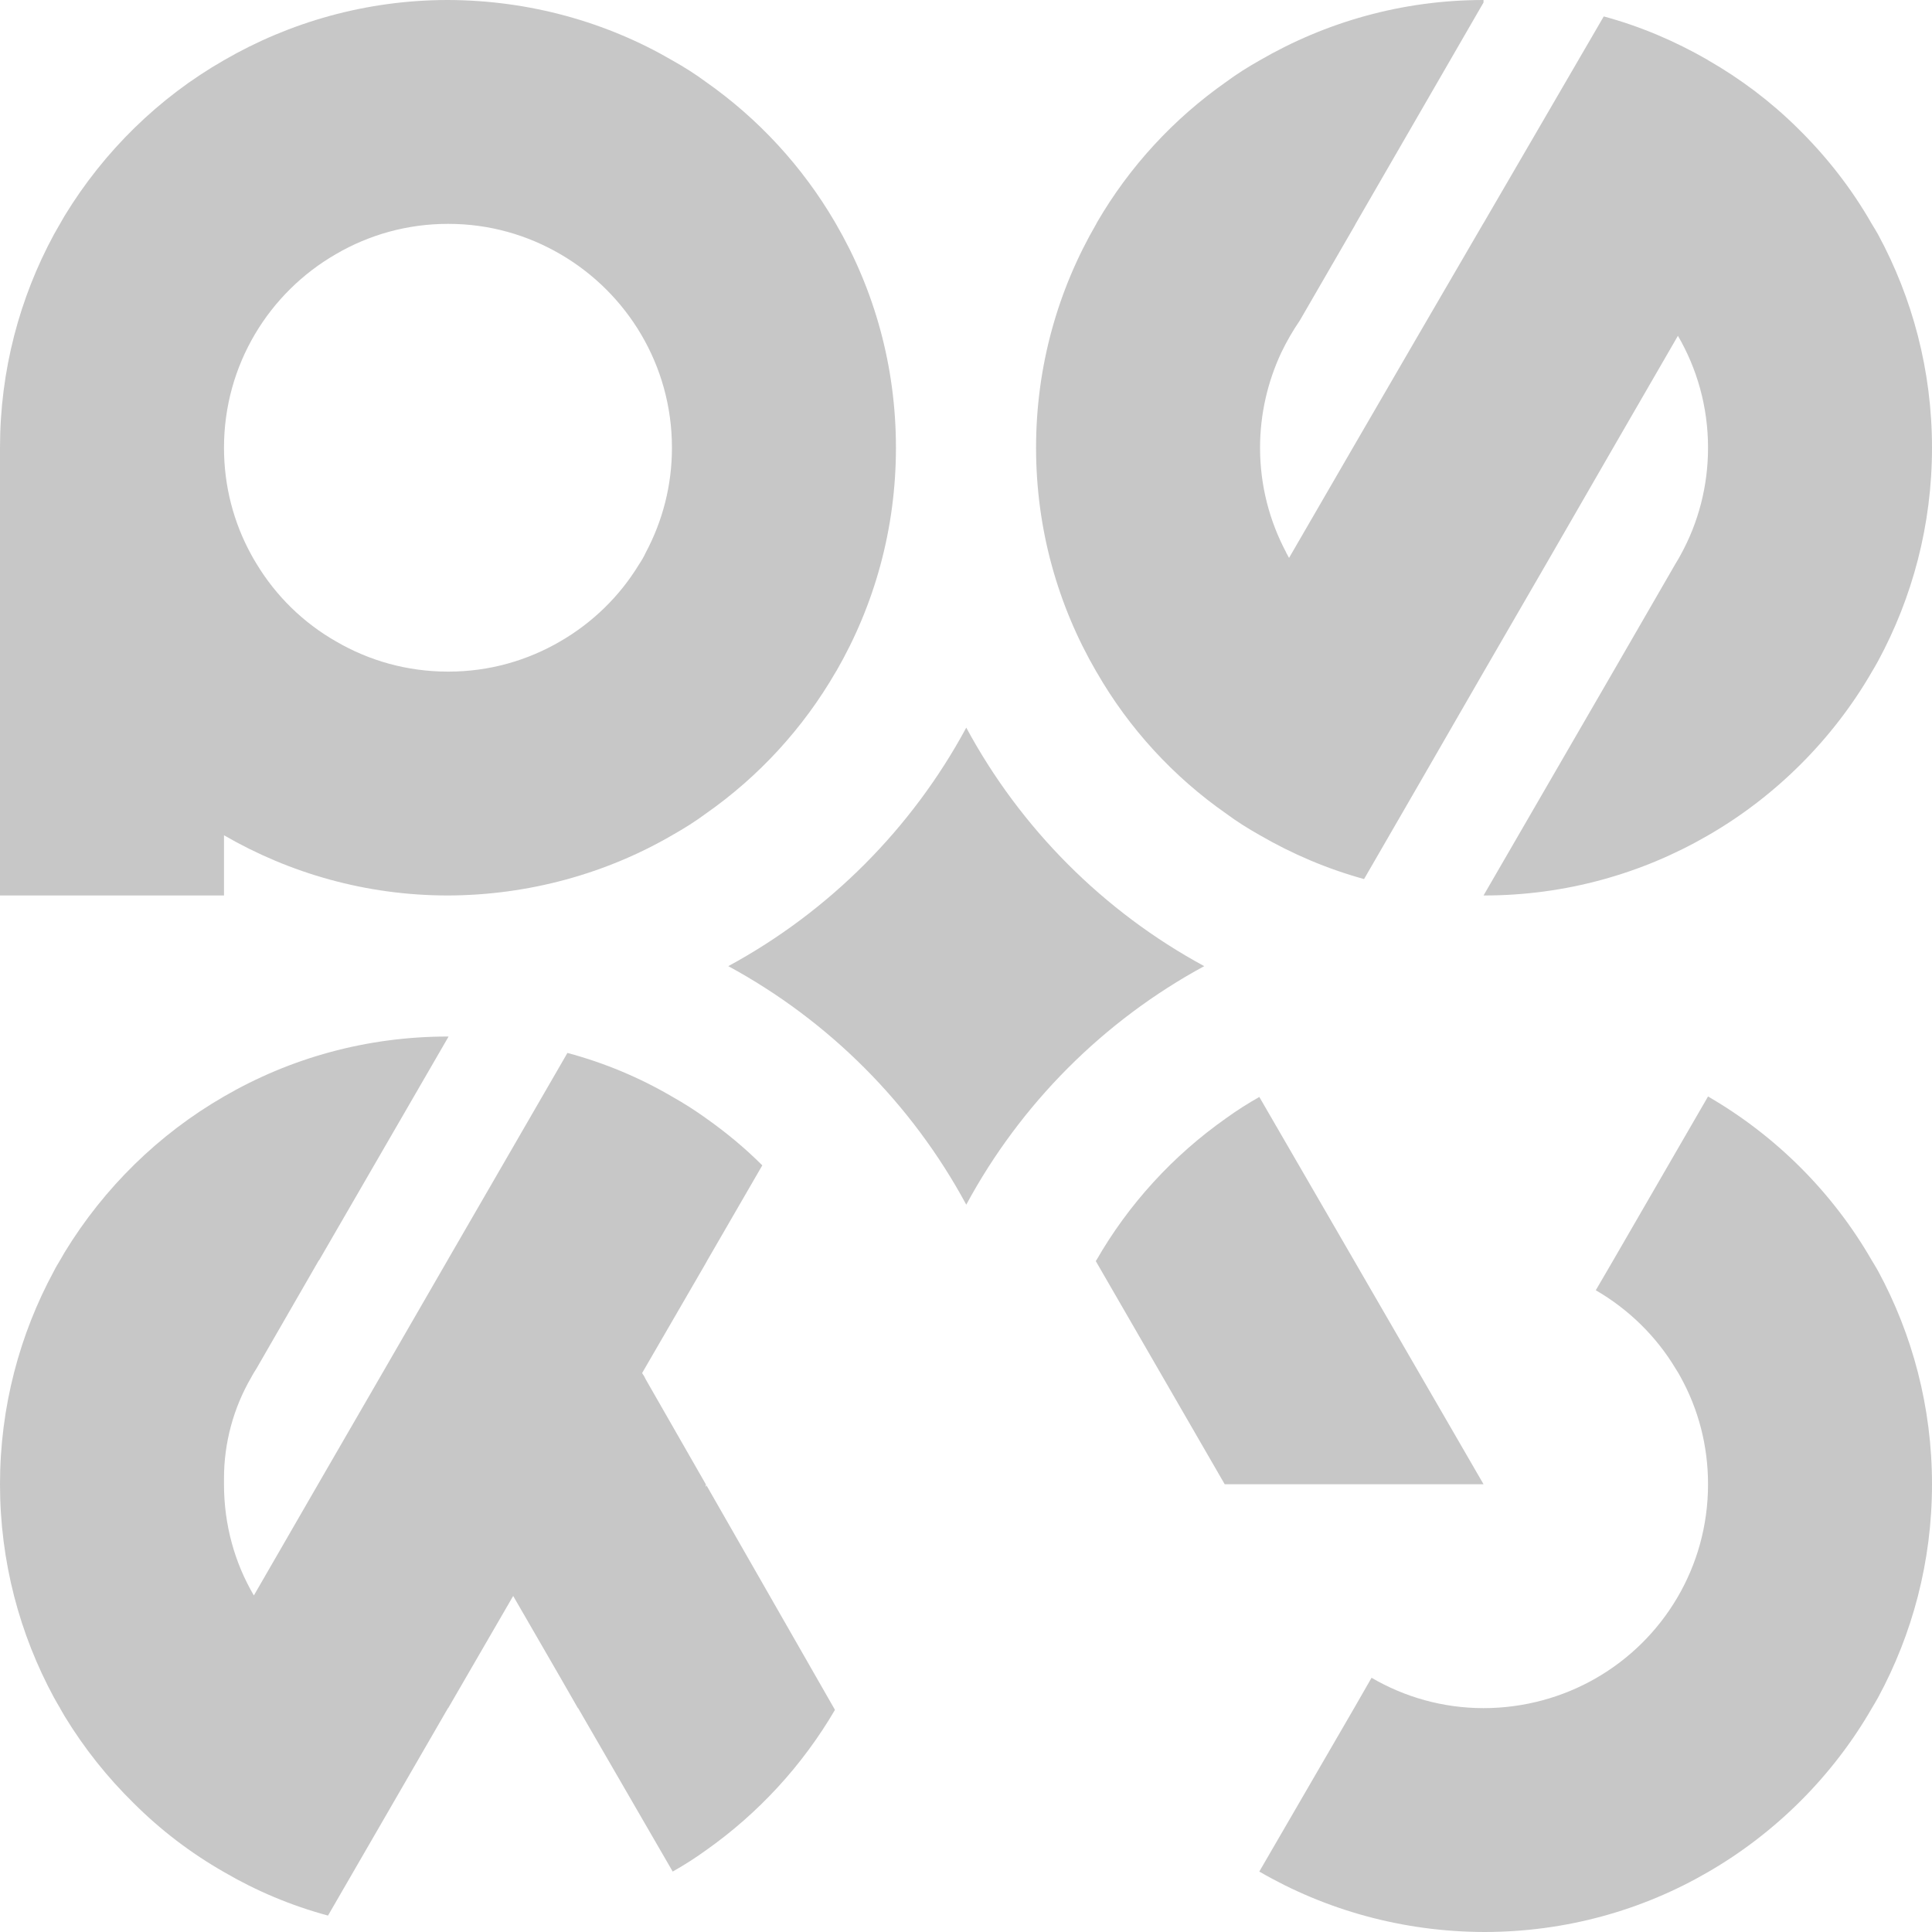 <svg width="80" height="80" viewBox="0 0 80 80" fill="none" xmlns="http://www.w3.org/2000/svg">
<path d="M40.011 30.13C37.76 34.304 34.327 37.746 30.157 40.006C34.327 42.267 37.76 45.709 40.011 49.883C42.261 45.709 45.695 42.267 49.864 40.006C45.695 37.746 42.261 34.304 40.011 30.13Z" fill="black" fill-opacity="0.22"/>
<path d="M26.742 22.876C26.66 23.052 26.567 23.216 26.454 23.381C25.66 24.689 24.537 25.781 23.207 26.553C21.848 27.347 20.27 27.81 18.57 27.81H18.55C16.859 27.81 15.283 27.357 13.922 26.564C12.562 25.791 11.428 24.679 10.625 23.35C10.542 23.216 10.47 23.093 10.398 22.959C9.677 21.64 9.275 20.137 9.275 18.54C9.275 15.11 11.14 12.113 13.922 10.516C15.283 9.724 16.859 9.27 18.55 9.27H18.57C20.27 9.27 21.848 9.734 23.207 10.527C25.969 12.134 27.824 15.121 27.824 18.54C27.824 20.106 27.433 21.579 26.742 22.876ZM34.615 9.27L34.574 9.198C33.224 6.891 31.4 4.913 29.226 3.389C28.783 3.059 28.319 2.771 27.845 2.503C25.124 0.917 21.93 0.01 18.55 -4.78287e-06C15.169 -4.78287e-06 11.995 0.917 9.275 2.493C6.575 4.038 4.307 6.262 2.679 8.93C2.618 9.043 2.545 9.157 2.484 9.27C2.442 9.342 2.401 9.414 2.36 9.486C2.319 9.559 2.277 9.631 2.236 9.703C0.814 12.329 0 15.337 0 18.54V37.08H9.275V34.587C11.995 36.163 15.169 37.08 18.55 37.08C21.909 37.07 25.124 36.163 27.845 34.577C28.319 34.309 28.783 34.021 29.226 33.691C31.421 32.157 33.266 30.148 34.615 27.81C34.626 27.8 34.626 27.789 34.636 27.779C36.203 25.06 37.099 21.908 37.099 18.54C37.099 15.162 36.203 12 34.615 9.27Z" fill="black" fill-opacity="0.22"/>
<path d="M77.764 9.703C77.682 9.559 77.589 9.404 77.506 9.27C76.672 7.808 75.631 6.479 74.435 5.305C73.332 4.213 72.076 3.265 70.726 2.492C70.726 2.492 70.726 2.482 70.715 2.482C69.375 1.71 67.933 1.092 66.408 0.68L64.12 4.615L61.43 9.239L61.41 9.27L58.73 13.874L56.02 18.54L53.382 23.093H53.371C53.351 23.051 53.32 23 53.299 22.958C53.279 22.928 53.268 22.907 53.258 22.876C52.568 21.579 52.176 20.106 52.176 18.54C52.176 17.139 52.495 15.8 53.052 14.606C53.279 14.132 53.537 13.689 53.825 13.267L56.102 9.332L56.133 9.27L61.43 0.103V0C58.05 0 54.886 0.917 52.155 2.503C51.681 2.771 51.218 3.059 50.775 3.389C48.6 4.913 46.766 6.901 45.426 9.208L45.395 9.27C43.808 11.999 42.901 15.162 42.901 18.54C42.901 21.918 43.808 25.081 45.395 27.81L45.415 27.841C46.745 30.159 48.59 32.167 50.775 33.691C51.218 34.021 51.681 34.309 52.155 34.577C53.505 35.36 54.948 35.978 56.483 36.4L58.751 32.476L61.43 27.831L64.12 23.185L66.799 18.54L69.479 13.905C70.272 15.265 70.726 16.851 70.726 18.54C70.726 20.137 70.323 21.641 69.602 22.958C69.53 23.093 69.458 23.216 69.375 23.35L66.799 27.81L61.43 37.08H61.451C64.831 37.08 67.995 36.173 70.715 34.598C73.528 32.98 75.909 30.601 77.527 27.79C77.61 27.656 77.682 27.522 77.764 27.378C79.186 24.751 80 21.743 80 18.54C80 15.336 79.186 12.329 77.764 9.703Z" fill="black" fill-opacity="0.22"/>
<path d="M34.533 70.73L29.257 61.511L29.226 61.573V61.46L26.742 57.123C26.701 57.031 26.649 56.938 26.588 56.856L29.226 52.304L29.288 52.19L31.565 48.255C30.844 47.534 30.06 46.886 29.226 46.298C28.783 45.979 28.33 45.691 27.855 45.423C26.506 44.63 25.042 44.012 23.496 43.6L21.239 47.504L18.57 52.118L18.529 52.19L15.87 56.794L13.17 61.46L10.512 66.064C9.718 64.715 9.275 63.139 9.275 61.46V61.216C9.275 59.75 9.663 58.31 10.399 57.041C10.47 56.908 10.542 56.784 10.625 56.66L13.201 52.19H13.211L18.57 42.93V42.92H18.55C15.169 42.92 12.006 43.816 9.275 45.402C6.575 46.958 4.308 49.183 2.68 51.85C2.618 51.964 2.546 52.077 2.484 52.19C2.484 52.18 2.473 52.19 2.484 52.19C2.402 52.324 2.308 52.478 2.237 52.623C0.814 55.249 0 58.257 0 61.46C0 64.663 0.814 67.671 2.237 70.297C2.278 70.37 2.319 70.441 2.36 70.514C2.401 70.586 2.442 70.658 2.484 70.72V70.73C2.546 70.843 2.618 70.957 2.68 71.07C3.483 72.388 4.442 73.593 5.534 74.664C6.647 75.777 7.904 76.735 9.275 77.518C10.614 78.3 12.057 78.908 13.582 79.32L15.87 75.365L18.55 70.73H18.56L18.57 70.71L21.25 66.085L23.208 69.473L23.929 70.73H23.939L27.855 77.497C28.33 77.23 28.783 76.941 29.226 76.621C31.4 75.087 33.224 73.109 34.574 70.802L34.533 70.73Z" fill="black" fill-opacity="0.22"/>
<path d="M77.764 52.623C77.682 52.478 77.589 52.324 77.507 52.19C77.507 52.2 77.507 52.2 77.507 52.19C75.889 49.379 73.539 47.03 70.726 45.403L66.799 52.19L66.078 53.426C67.428 54.209 68.572 55.321 69.376 56.66C69.458 56.784 69.53 56.907 69.602 57.041C70.324 58.36 70.726 59.853 70.726 61.461C70.726 64.9 68.861 67.898 66.078 69.494C64.718 70.277 63.11 70.73 61.43 70.73C59.74 70.73 58.153 70.267 56.793 69.473L56.072 70.73L52.145 77.497C54.876 79.084 58.071 79.99 61.451 80C64.832 80 67.995 79.104 70.726 77.518C73.539 75.891 75.899 73.532 77.517 70.72C77.599 70.586 77.682 70.442 77.764 70.297C79.186 67.671 80 64.663 80 61.461C80 58.257 79.186 55.249 77.764 52.623Z" fill="black" fill-opacity="0.22"/>
<path d="M61.431 61.46H50.713L45.375 52.221C45.375 52.211 45.375 52.2 45.395 52.19C46.735 49.852 48.58 47.843 50.775 46.299C51.218 45.979 51.671 45.691 52.146 45.423L56.072 52.2L56.793 53.447L61.431 61.46Z" fill="black" fill-opacity="0.22"/>
</svg>
